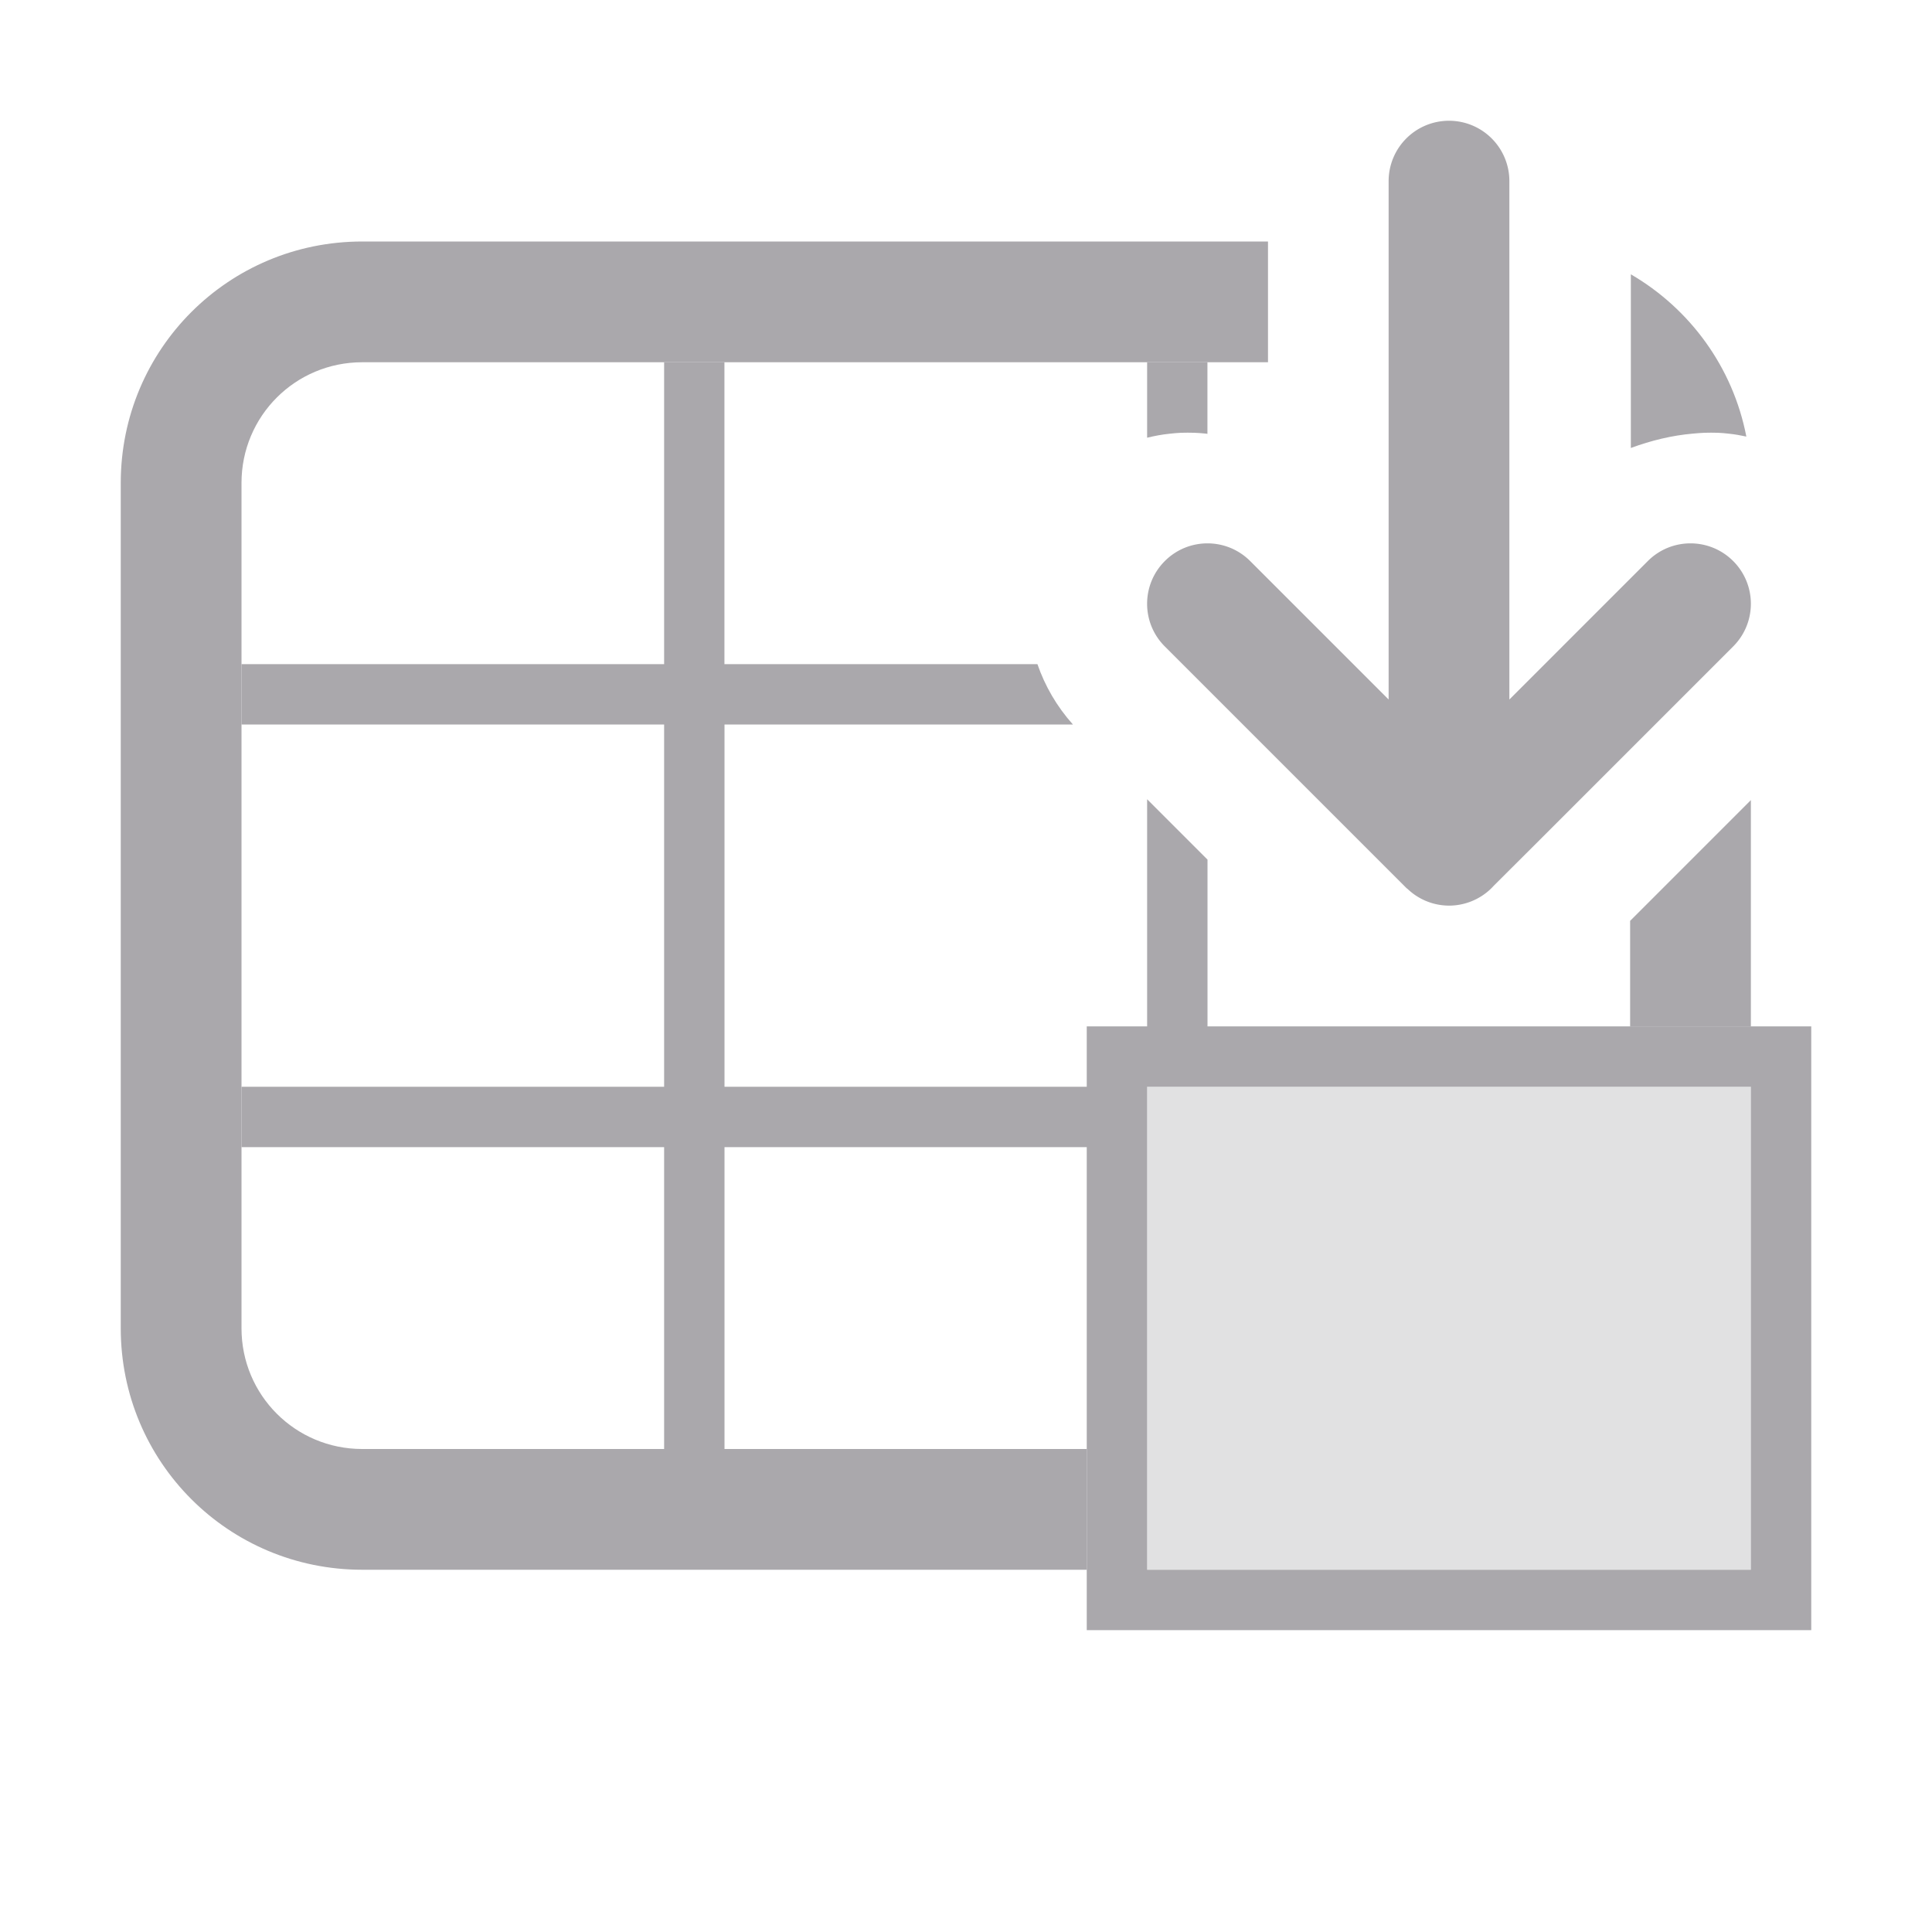 <svg viewBox="0 0 32 32" xmlns="http://www.w3.org/2000/svg"><g fill="#aaa8ac"><g transform="matrix(-1 0 0 -1 32 31)"><path d="m21 25v-5h7v-1h-7v-6h7v-1h-7v-5h-1v5h-6v-5-2-1h-12v10h1 2 7v2.762l1 1v-3.762h1v-1h6v6h-5.771c.266.297.463.637.588 1h5.184v5zm-8 0v-1.25c-.122.03-.245.053-.371.066-.063.007-.128.013-.191.016-.005 0-.009-0-.014 0-.064.002-.127.002-.191 0-.005-0-.009 0-.014 0-.064-.002-.129-.008-.193-.014-.008-.001-.017-.003-.025-.004v1.186zm0-12h-10v-8h10z"/><path d="m3 5v8h10v-8z" opacity=".35"/><path d="m26 27c2.216 0 4-1.784 4-4v-14c0-2.216-1.784-4-4-4h-12v2h12c1.108 0 2 .892 2 2v14c0 1.108-.892 2-2 2h-15.002v2zm-21.012-.543v-2.877c-.335.124-.682.208-1.027.238-.065.006-.129.011-.193.014-.005 0-.009-0-.014 0-.064.002-.128.002-.191 0-.005-0-.009 0-.014 0-.064-.002-.128-.009-.191-.016-.096-.01-.19-.027-.283-.047.222 1.15.936 2.119 1.914 2.688zm-1.988-8.709 2-2v-1.748h-2z"/></g><path d="m11 16c-.256 0-.512.098-.707.293-.391.391-.391 1.024 0 1.414l2.293 2.293h-8.586a1 1 0 0 0 -1 1 1 1 0 0 0 1 1h8.586l-2.293 2.293c-.391.391-.391 1.024 0 1.414.391.391 1.024.391 1.414 0l3.293-3.293.717-.717v-.004c.181-.186.282-.434.283-.693-0-.26-.102-.511-.283-.697l-.01-.01c-.011-.011-.023-.022-.035-.033l-.672-.674-3.293-3.293c-.195-.195-.451-.293-.707-.293z" transform="matrix(0 1 -1 0 45 -1)"/></g></svg>
